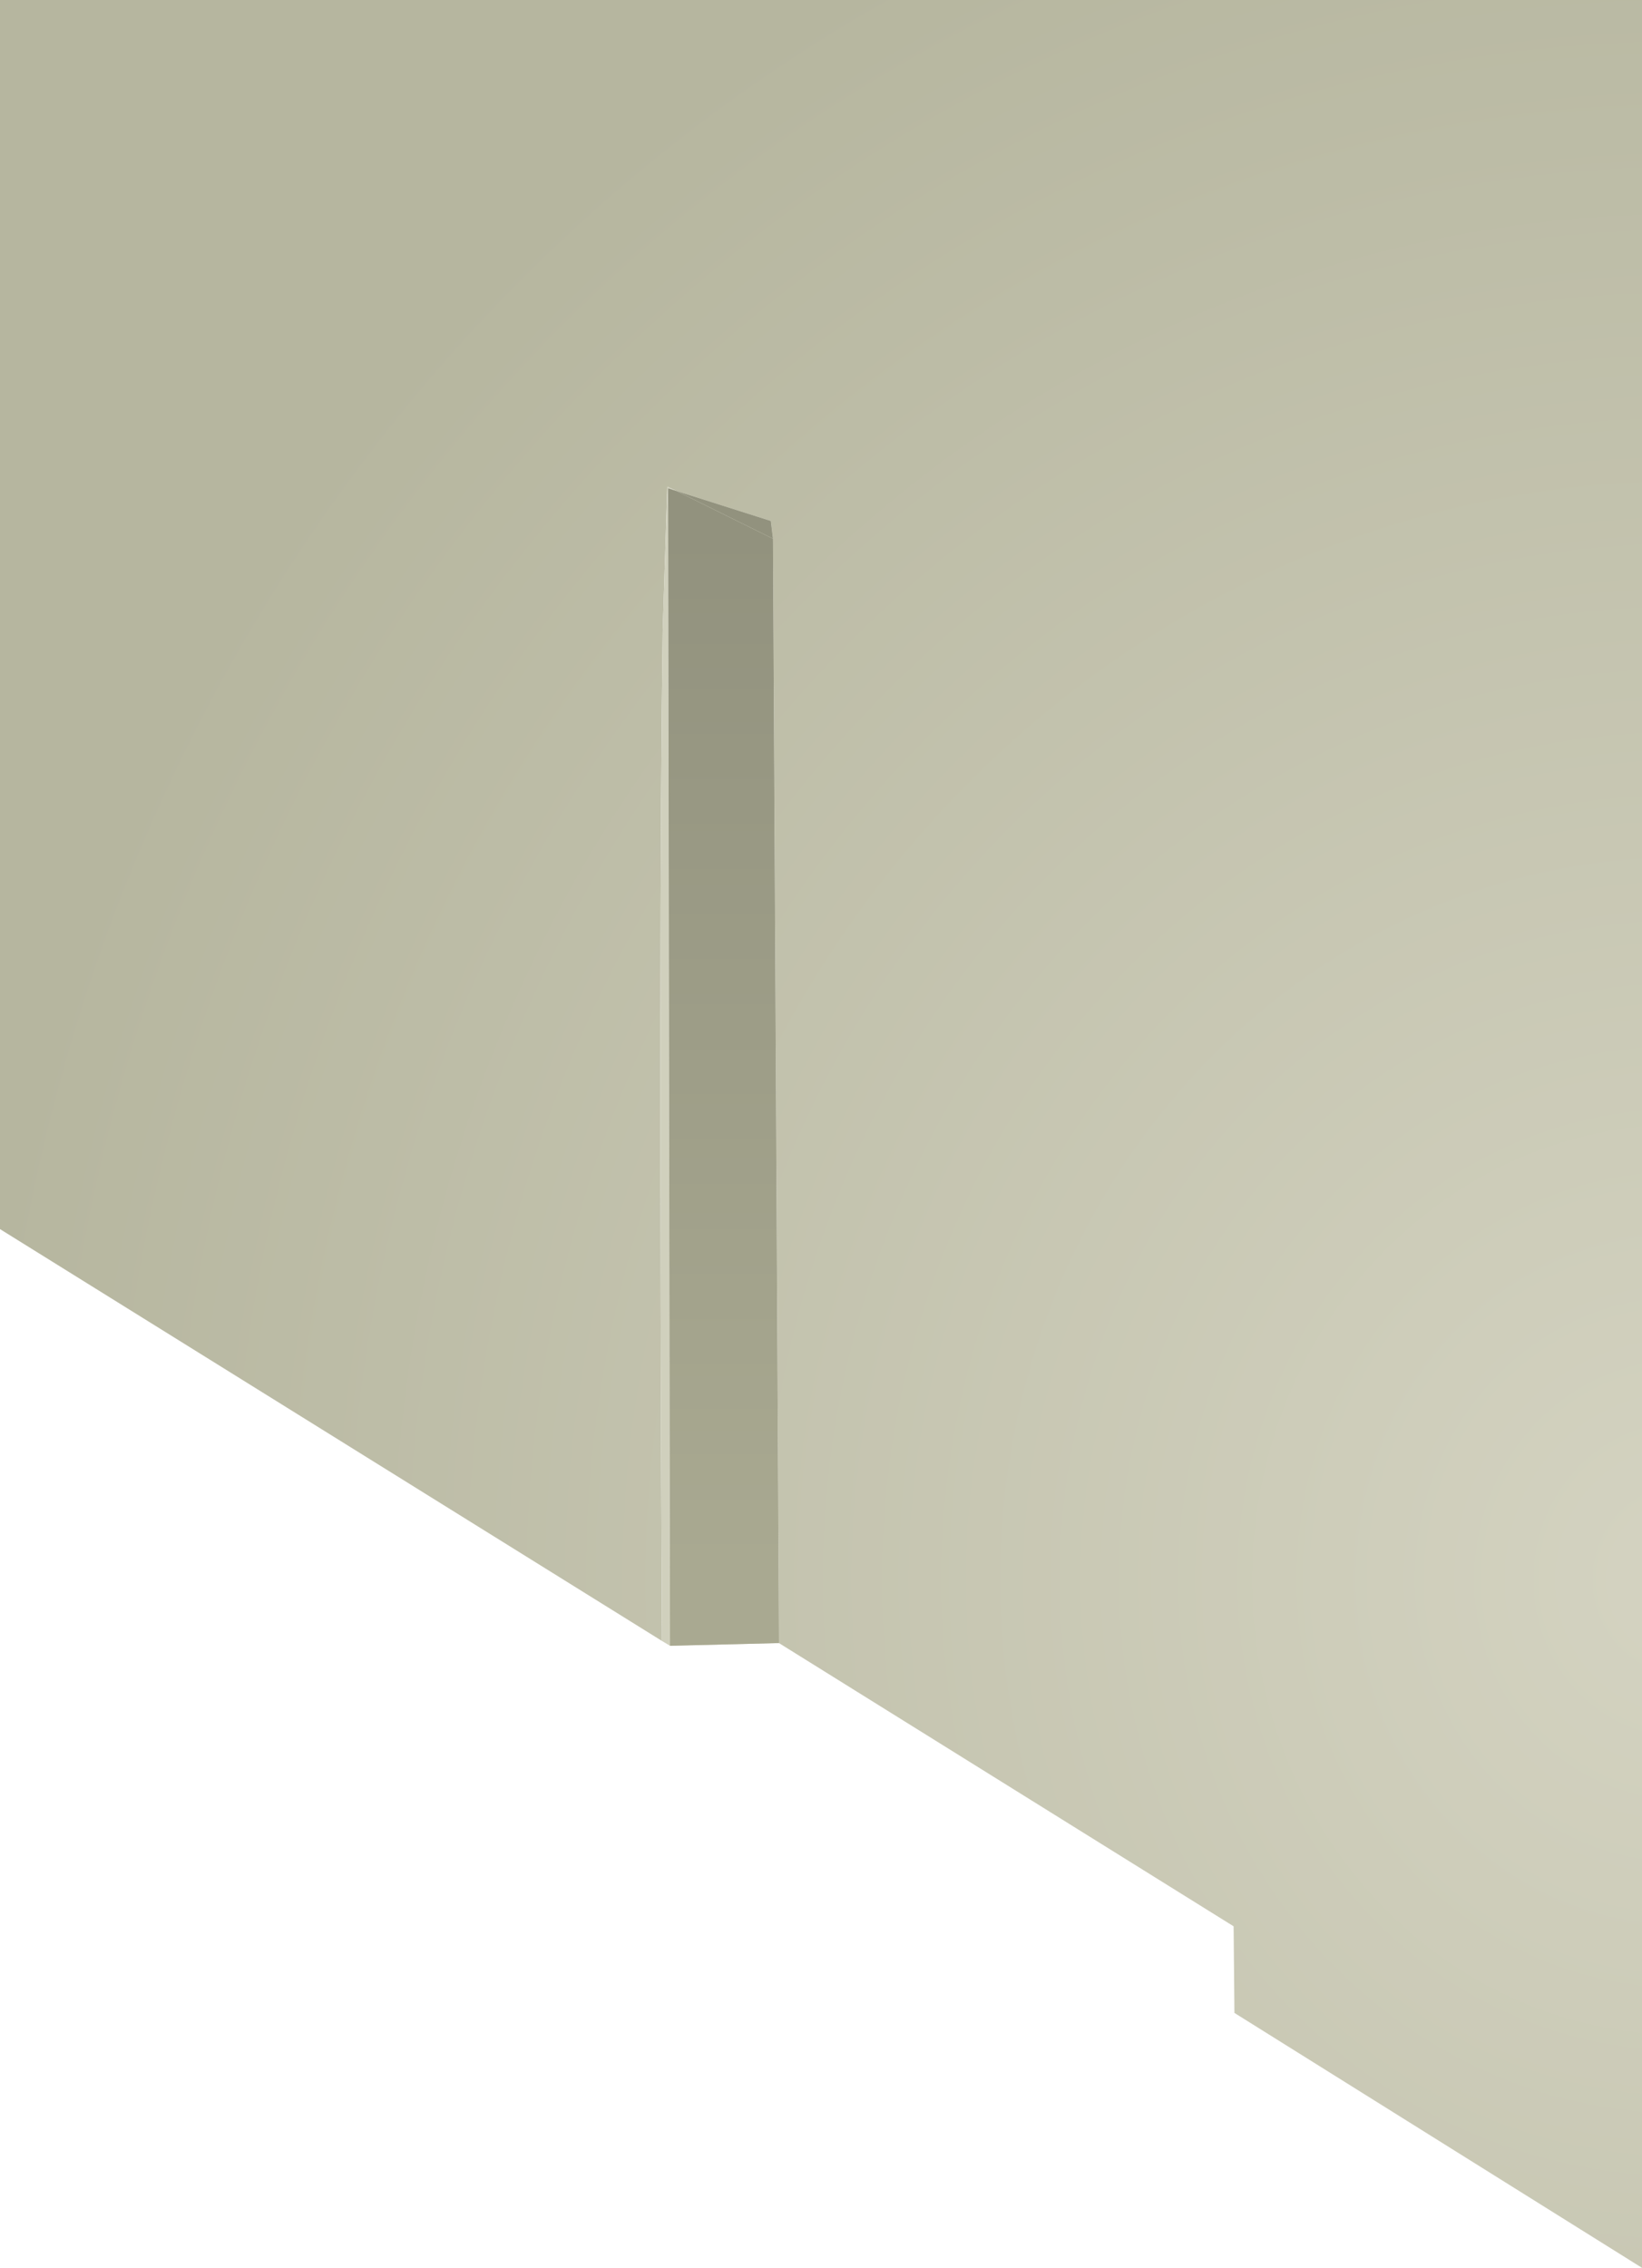 <?xml version="1.0" encoding="UTF-8" standalone="no"?>
<svg xmlns:xlink="http://www.w3.org/1999/xlink" height="416.35px" width="301.55px" xmlns="http://www.w3.org/2000/svg">
  <g transform="matrix(1.0, 0.0, 0.0, 1.0, 0.0, 0.0)">
    <use height="416.35" transform="matrix(1.0, 0.0, 0.0, 1.0, 0.0, 0.0)" width="301.55" xlink:href="#shape0"/>
  </g>
  <defs>
    <g id="shape0" transform="matrix(1.0, 0.0, 0.0, 1.0, 0.0, 0.0)">
      <path d="M124.25 90.15 L122.55 89.35 121.7 115.85 Q120.95 168.8 121.55 301.25 L0.0 225.65 0.0 0.0 301.55 0.0 301.55 416.35 226.7 369.55 226.55 353.65 143.05 301.65 141.95 98.9 141.55 95.65 124.25 90.15" fill="url(#gradient0)" fill-rule="evenodd" stroke="none"/>
      <path d="M124.25 90.15 L122.7 89.65 123.05 302.15 121.55 301.25 Q120.95 168.8 121.7 115.85 L122.55 89.35 124.25 90.15" fill="#d0d0bd" fill-rule="evenodd" stroke="none"/>
      <path d="M141.55 95.65 L141.95 98.9 124.25 90.15 141.55 95.65" fill="url(#gradient1)" fill-rule="evenodd" stroke="none"/>
      <path d="M141.55 95.65 L141.95 98.9 124.25 90.15 141.55 95.65" fill="url(#gradient2)" fill-rule="evenodd" stroke="none"/>
      <path d="M122.7 89.65 L124.25 90.15 141.95 98.9 143.05 301.65 123.05 302.15 122.7 89.65" fill="#d0d0bd" fill-rule="evenodd" stroke="none"/>
      <path d="M122.7 89.65 L124.25 90.15 141.95 98.9 143.05 301.65 123.05 302.15 122.7 89.65" fill="url(#gradient3)" fill-rule="evenodd" stroke="none"/>
    </g>
    <radialGradient cx="0" cy="0" gradientTransform="matrix(0.385, 0.0, 0.0, -0.408, 308.8, 290.0)" gradientUnits="userSpaceOnUse" id="gradient0" r="819.2" spreadMethod="pad">
      <stop offset="0.0" stop-color="#d4d3c1"/>
      <stop offset="1.0" stop-color="#b6b69f"/>
    </radialGradient>
    <radialGradient cx="0" cy="0" gradientTransform="matrix(0.385, 0.0, 0.0, -0.408, 308.8, 290.0)" gradientUnits="userSpaceOnUse" id="gradient1" r="819.2" spreadMethod="pad">
      <stop offset="0.0" stop-color="#d4d3c1"/>
      <stop offset="1.0" stop-color="#b6b69f"/>
    </radialGradient>
    <linearGradient gradientTransform="matrix(0.0, 0.121, 0.121, 0.0, 133.1, 196.45)" gradientUnits="userSpaceOnUse" id="gradient2" spreadMethod="pad" x1="-819.2" x2="819.2">
      <stop offset="0.0" stop-color="#92927e"/>
      <stop offset="1.0" stop-color="#a9a991"/>
    </linearGradient>
    <linearGradient gradientTransform="matrix(0.0, 0.116, 0.116, 0.0, 132.85, 192.6)" gradientUnits="userSpaceOnUse" id="gradient3" spreadMethod="pad" x1="-819.2" x2="819.2">
      <stop offset="0.0" stop-color="#92927e"/>
      <stop offset="1.0" stop-color="#a9a991"/>
    </linearGradient>
  </defs>
</svg>
